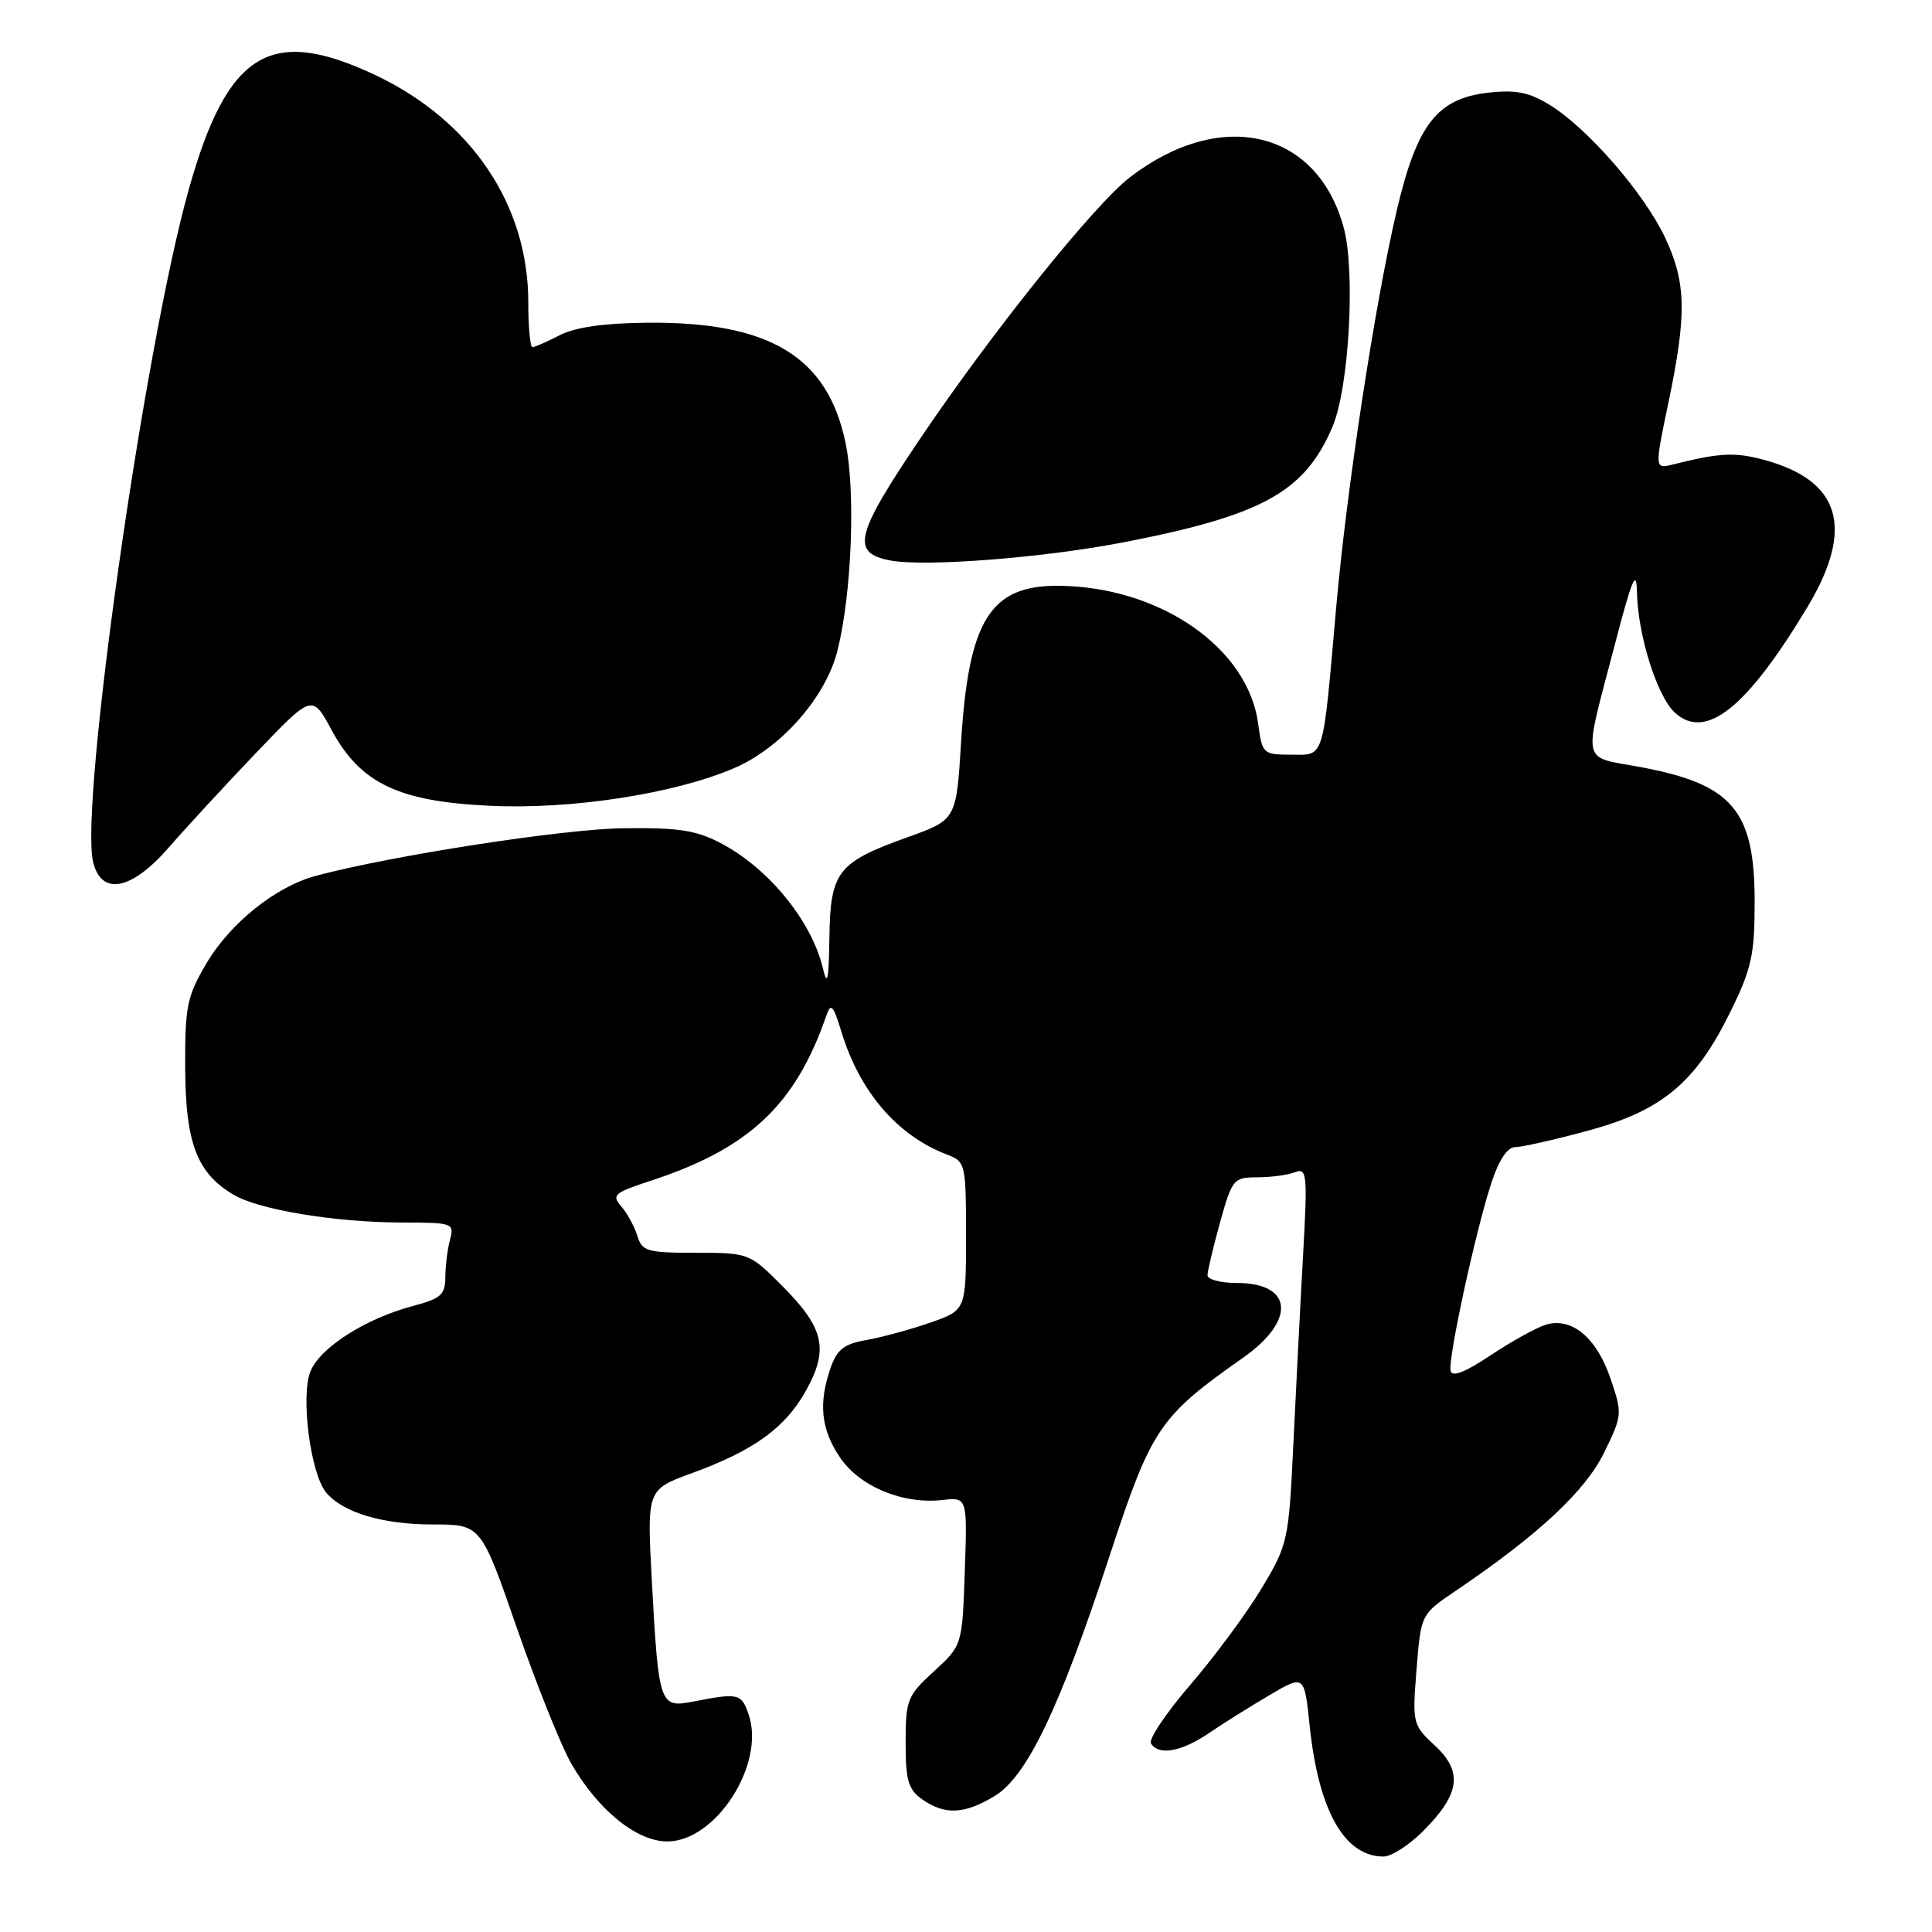 <?xml version="1.0" encoding="UTF-8" standalone="no"?>
<!DOCTYPE svg PUBLIC "-//W3C//DTD SVG 1.1//EN" "http://www.w3.org/Graphics/SVG/1.1/DTD/svg11.dtd" >
<svg xmlns="http://www.w3.org/2000/svg" xmlns:xlink="http://www.w3.org/1999/xlink" version="1.1" viewBox="0 0 256 256">
 <g >
 <path fill="currentColor"
d=" M 188.54 242.66 C 193.46 237.74 193.88 234.78 190.15 231.32 C 187.18 228.56 187.13 228.36 187.70 221.20 C 188.28 213.91 188.28 213.91 192.89 210.79 C 203.79 203.42 210.05 197.59 212.53 192.52 C 214.97 187.54 214.99 187.33 213.40 182.66 C 211.54 177.21 208.24 174.48 204.80 175.54 C 203.53 175.94 200.25 177.76 197.50 179.59 C 194.12 181.85 192.41 182.51 192.21 181.64 C 191.85 180.04 195.50 163.21 197.61 156.75 C 198.60 153.71 199.74 152.00 200.76 152.00 C 201.64 152.00 205.96 151.03 210.35 149.84 C 220.19 147.19 224.65 143.49 229.24 134.16 C 232.10 128.35 232.50 126.56 232.50 119.48 C 232.50 107.36 229.57 103.91 217.36 101.64 C 209.41 100.16 209.73 101.65 213.95 85.50 C 216.28 76.55 216.84 75.26 216.91 78.57 C 217.04 84.24 219.60 92.33 221.95 94.45 C 226.02 98.14 231.43 93.83 239.44 80.53 C 245.79 69.99 243.93 63.67 233.69 60.92 C 229.88 59.89 227.85 60.00 221.73 61.53 C 219.23 62.16 219.23 62.16 221.08 53.33 C 223.52 41.62 223.44 37.48 220.64 31.50 C 217.90 25.66 210.42 17.04 205.39 13.93 C 202.62 12.22 200.87 11.87 197.22 12.28 C 190.43 13.04 187.76 16.48 185.08 27.88 C 182.19 40.21 178.45 64.69 177.05 80.50 C 175.24 101.04 175.55 100.00 171.09 100.00 C 167.36 100.00 167.25 99.89 166.71 95.88 C 165.36 85.82 153.70 77.76 140.32 77.62 C 131.23 77.53 128.34 82.14 127.35 98.30 C 126.72 108.62 126.72 108.62 120.22 110.95 C 110.97 114.27 110.02 115.49 109.90 124.25 C 109.82 129.90 109.63 130.79 109.03 128.28 C 107.54 122.03 101.84 115.04 95.50 111.72 C 92.23 110.00 89.86 109.65 82.50 109.75 C 74.56 109.86 52.00 113.35 41.90 116.04 C 36.55 117.46 30.49 122.31 27.32 127.71 C 24.78 132.02 24.50 133.39 24.54 141.50 C 24.58 151.47 26.10 155.44 30.95 158.31 C 34.35 160.32 44.48 161.98 53.37 161.99 C 60.00 162.00 60.21 162.08 59.63 164.25 C 59.30 165.49 59.02 167.72 59.01 169.21 C 59.00 171.56 58.42 172.07 54.75 173.04 C 48.47 174.70 42.43 178.54 41.14 181.71 C 39.81 184.97 41.14 195.26 43.21 197.76 C 45.42 200.42 50.68 202.00 57.33 202.00 C 63.73 202.00 63.73 202.00 68.50 215.75 C 71.13 223.31 74.37 231.39 75.71 233.71 C 79.27 239.87 84.37 244.00 88.42 244.00 C 94.87 244.00 101.45 233.74 99.20 227.18 C 98.25 224.39 97.84 224.30 91.89 225.46 C 87.40 226.34 87.27 225.99 86.37 209.44 C 85.72 197.37 85.72 197.37 91.71 195.19 C 99.95 192.18 104.09 189.17 106.85 184.17 C 109.85 178.73 109.19 175.93 103.56 170.30 C 99.31 166.05 99.19 166.00 92.20 166.00 C 85.74 166.00 85.08 165.81 84.45 163.75 C 84.07 162.51 83.11 160.76 82.32 159.85 C 81.01 158.36 81.38 158.04 86.19 156.47 C 99.29 152.18 105.42 146.41 109.52 134.50 C 110.09 132.85 110.43 133.23 111.48 136.68 C 113.90 144.66 118.91 150.49 125.49 152.99 C 127.94 153.93 128.00 154.20 128.00 163.78 C 128.00 173.60 128.00 173.60 123.25 175.26 C 120.64 176.17 116.84 177.20 114.81 177.56 C 111.86 178.07 110.91 178.81 110.06 181.25 C 108.43 185.94 108.78 189.38 111.29 193.10 C 113.88 196.96 119.61 199.35 124.84 198.76 C 128.18 198.38 128.18 198.38 127.84 208.21 C 127.50 218.03 127.50 218.03 123.75 221.46 C 120.22 224.70 120.00 225.24 120.00 230.89 C 120.00 235.95 120.35 237.13 122.22 238.44 C 125.20 240.53 127.83 240.40 131.80 237.98 C 136.10 235.36 140.41 226.35 147.05 206.09 C 152.58 189.25 153.61 187.71 164.68 179.93 C 171.76 174.97 171.35 170.00 163.88 170.00 C 161.74 170.00 160.00 169.54 160.00 168.98 C 160.00 168.43 160.75 165.28 161.66 161.98 C 163.26 156.24 163.46 156.00 166.58 156.00 C 168.37 156.00 170.62 155.70 171.58 155.33 C 173.19 154.71 173.27 155.52 172.65 166.58 C 172.28 173.14 171.71 184.35 171.37 191.50 C 170.76 204.13 170.65 204.67 167.18 210.45 C 165.22 213.72 160.98 219.46 157.75 223.21 C 154.53 226.95 152.17 230.46 152.51 231.01 C 153.53 232.67 156.53 232.13 160.23 229.62 C 162.16 228.31 165.79 226.04 168.29 224.57 C 172.83 221.91 172.83 221.91 173.54 228.70 C 174.72 239.94 178.15 246.00 183.32 246.00 C 184.36 246.00 186.70 244.50 188.54 242.66 Z  M 22.39 112.27 C 24.65 109.67 29.84 104.04 33.93 99.76 C 41.37 91.98 41.37 91.98 43.93 96.72 C 47.76 103.80 52.77 106.20 64.90 106.77 C 75.72 107.29 89.38 105.18 97.28 101.78 C 103.51 99.11 109.41 92.40 110.96 86.24 C 112.86 78.73 113.39 65.15 112.04 58.69 C 109.67 47.28 102.04 42.64 85.90 42.76 C 80.06 42.81 76.23 43.35 74.16 44.42 C 72.48 45.29 70.85 46.00 70.55 46.00 C 70.25 46.00 70.00 43.32 70.00 40.04 C 70.00 27.16 62.47 15.98 49.76 9.96 C 35.82 3.37 30.13 6.85 25.00 25.15 C 19.09 46.22 10.49 106.83 12.35 114.27 C 13.48 118.75 17.44 117.96 22.39 112.27 Z  M 148.97 71.84 C 167.34 68.27 172.92 65.16 176.58 56.50 C 178.76 51.35 179.62 35.94 178.05 30.17 C 174.55 17.25 161.84 14.23 149.77 23.45 C 145.04 27.06 131.34 44.14 121.84 58.25 C 113.28 70.96 112.73 73.27 118.00 74.27 C 122.60 75.14 138.39 73.90 148.97 71.84 Z "/>
</g>
</svg>